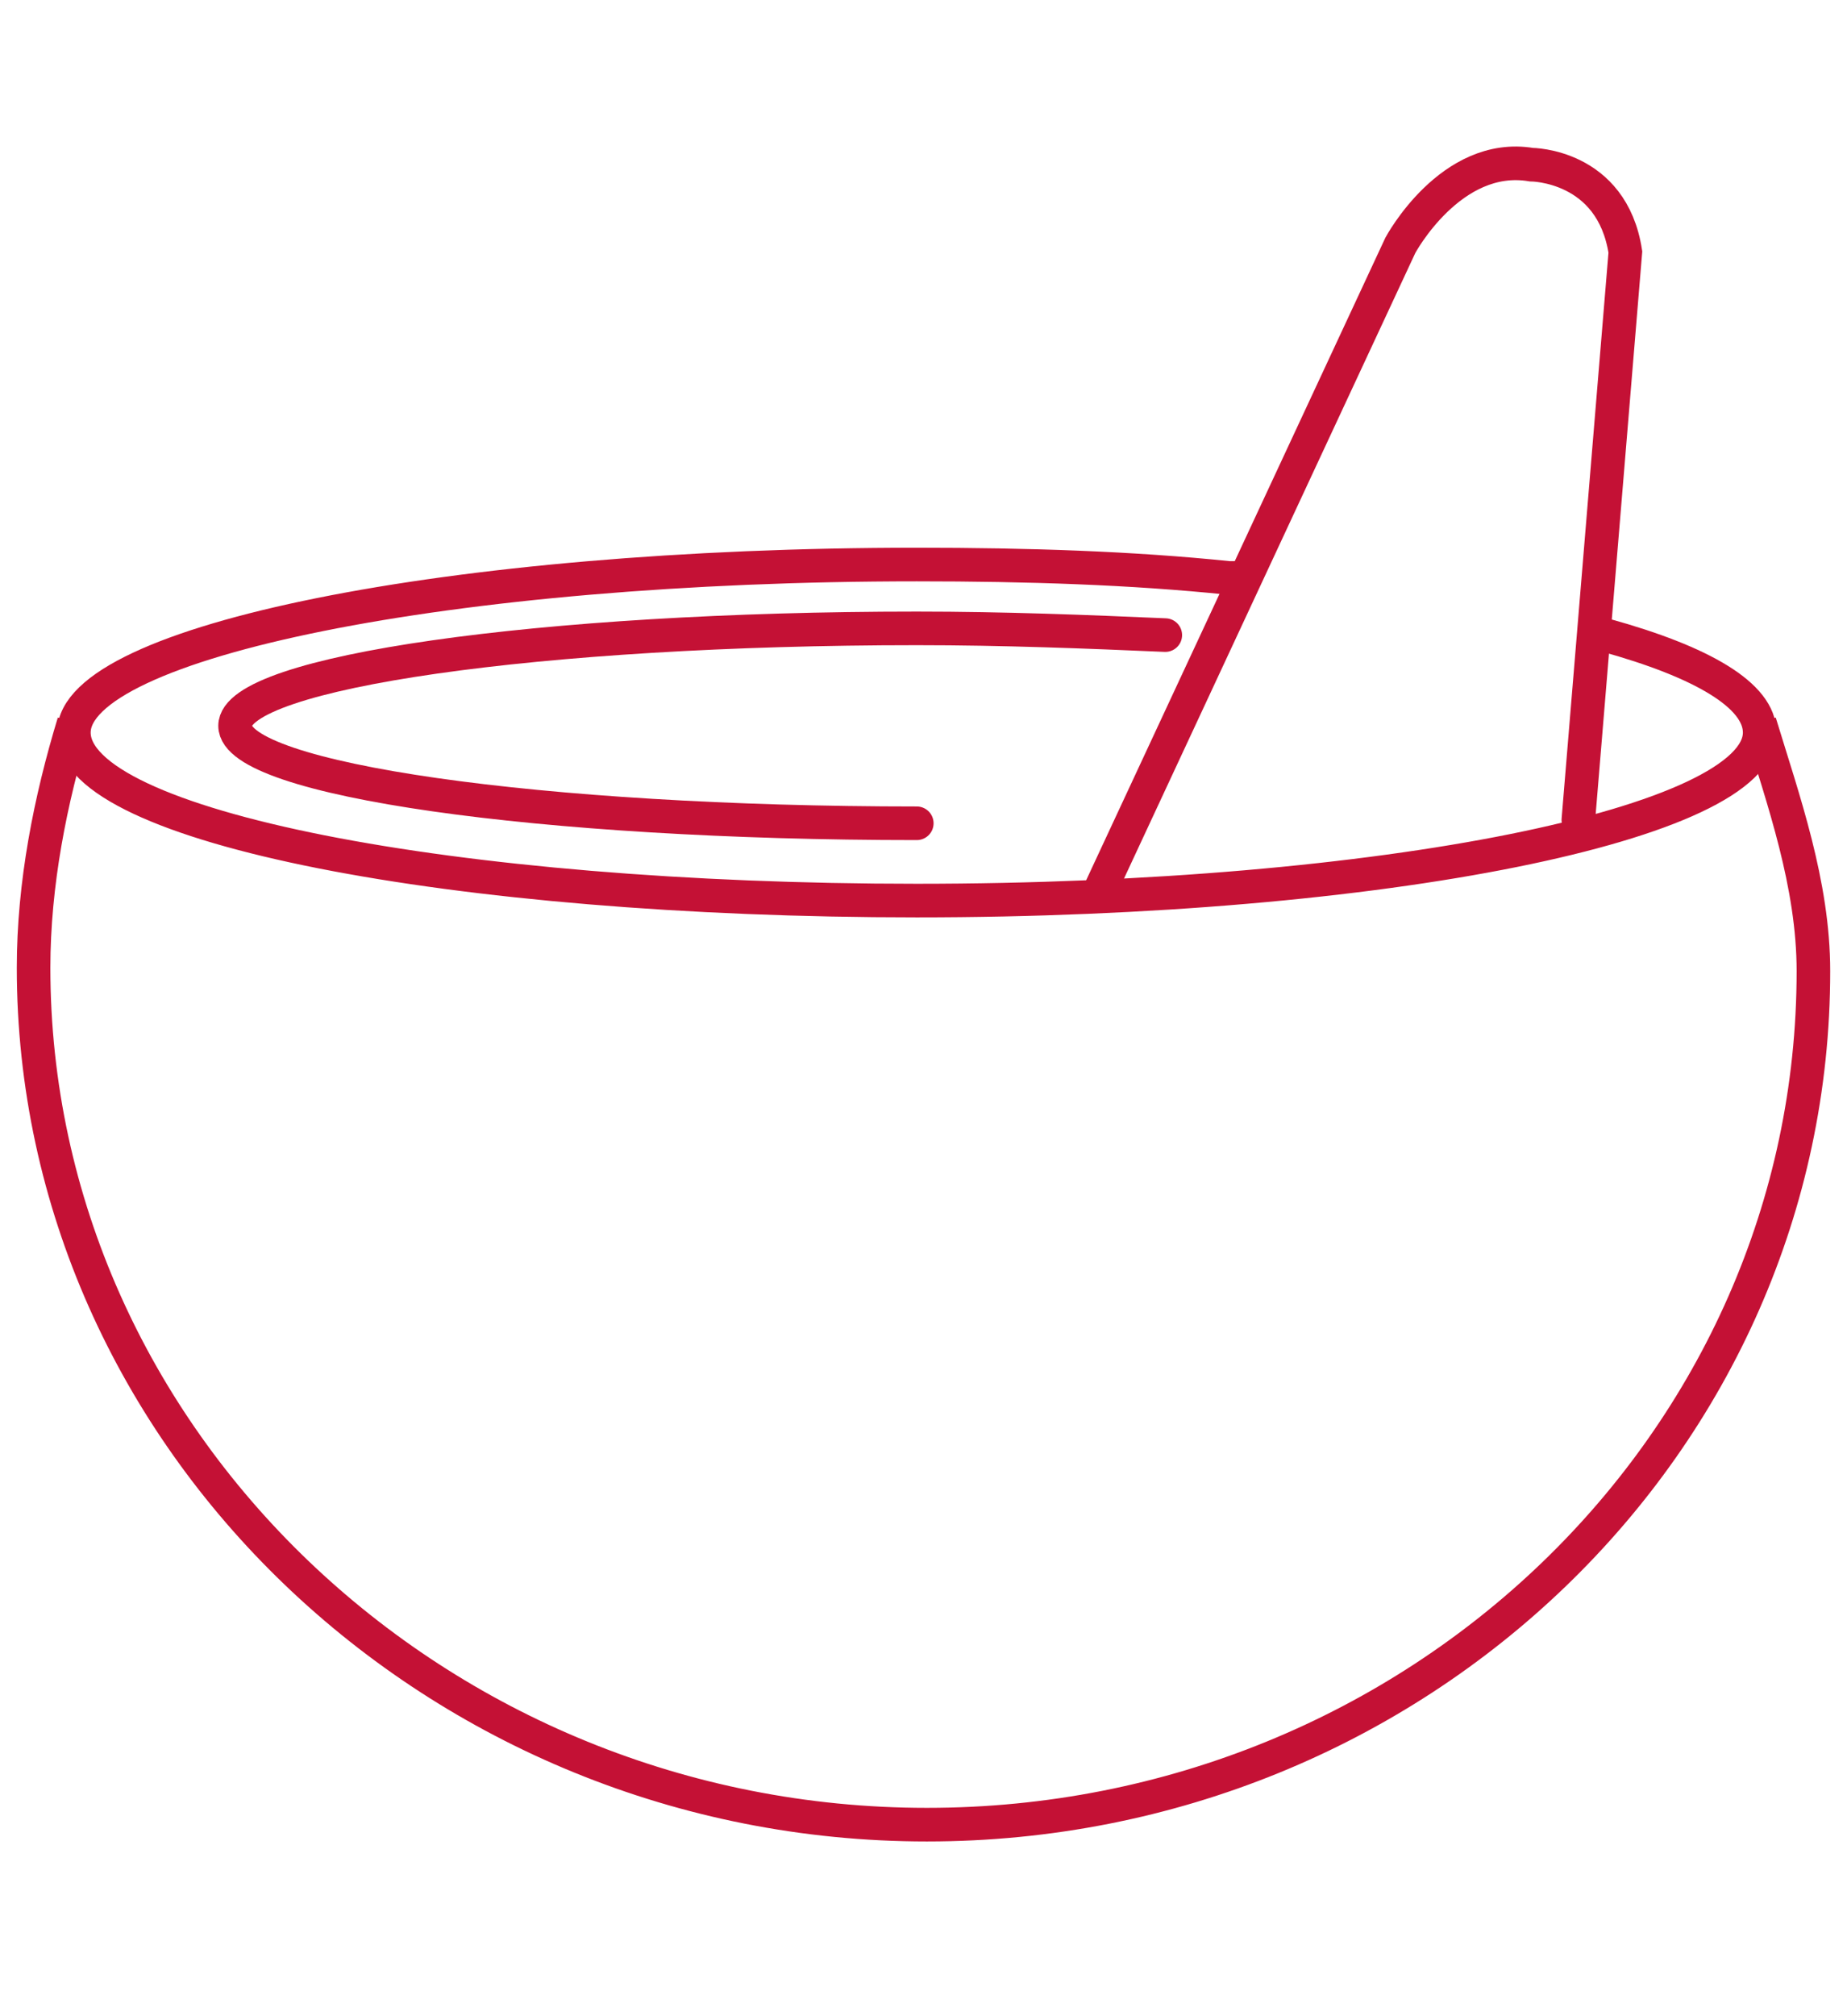 <?xml version="1.0" encoding="utf-8"?>
<!-- Generator: Adobe Illustrator 23.1.0, SVG Export Plug-In . SVG Version: 6.00 Build 0)  -->
<svg version="1.1" id="Layer_1" xmlns="http://www.w3.org/2000/svg" xmlns:xlink="http://www.w3.org/1999/xlink" x="0px" y="0px"
	 viewBox="0 0 55 60" style="enable-background:new 0 0 55 60;" xml:space="preserve">
<style type="text/css">
	.st0{fill:none;stroke:#C41135;stroke-linecap:round;stroke-miterlimit:10;}
	.st1{fill:none;stroke:#C41135;stroke-miterlimit:10;}
</style>
<g>
	<path class="st0" d="M32.8,26.4l8.9-19.1c0,0,1.5-2.8,3.9-2.4c0,0,2.4,0,2.8,2.6l-1.4,16.9"/>
	<path class="st1" d="M47.5,18.8l0.3,0.1c2.9,0.8,4.6,1.8,4.6,2.9c0,2.7-11.2,5-25.1,5c-13.8,0-25.1-2.2-25.1-5c0-2.7,11.2-5,25.1-5
		c3.3,0,6.4,0.1,9.3,0.4l0.4,0"/>
	<path class="st0" d="M27.3,24.5C16.1,24.5,7,23.2,7,21.6s9.1-2.9,20.3-2.9c2.6,0,5.1,0.1,7.4,0.2"/>
	<path class="st1" d="M52.4,21.5c0.7,2.3,1.6,4.8,1.6,7.4c0,14-11.8,25.4-26.4,25.4S1,42.8,1,28.8c0-2.5,0.5-5,1.2-7.3"/>
</g>
</svg>
